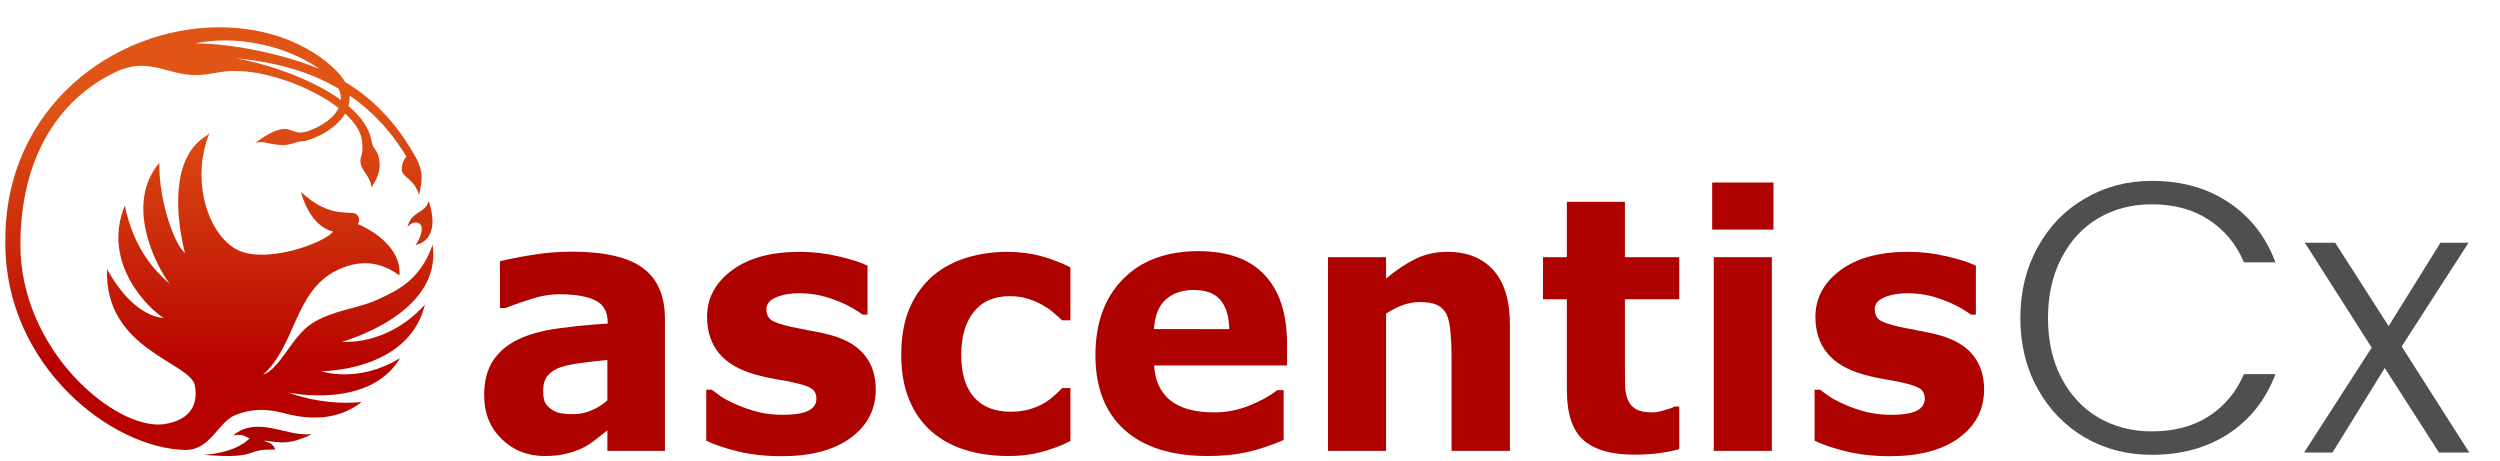 <?xml version="1.0" encoding="UTF-8" standalone="no"?>
<!-- Created with Inkscape (http://www.inkscape.org/) -->

<svg
   xmlns:dc="http://purl.org/dc/elements/1.1/"
   xmlns:cc="http://creativecommons.org/ns#"
   xmlns:rdf="http://www.w3.org/1999/02/22-rdf-syntax-ns#"
   xmlns:svg="http://www.w3.org/2000/svg"
   xmlns="http://www.w3.org/2000/svg"
   xmlns:xlink="http://www.w3.org/1999/xlink"
   xmlns:sodipodi="http://sodipodi.sourceforge.net/DTD/sodipodi-0.dtd"
   xmlns:inkscape="http://www.inkscape.org/namespaces/inkscape"
   width="4660"
   height="860"
   viewBox="0 0 1232.958 227.542"
   version="1.1"
   id="svg985"
   inkscape:version="0.92.4 (5da689c313, 2019-01-14)"
   sodipodi:docname="logobrand.svg"
   inkscape:export-filename="E:\Projects\Ascentis\CX\Logo\logopack\logo-black-960.png"
   inkscape:export-xdpi="90"
   inkscape:export-ydpi="90">
  <defs
     id="defs979">
    <linearGradient
       id="linearGradient1111"
       inkscape:collect="always">
      <stop
         id="stop1106"
         offset="0"
         style="stop-color:#b70200;stop-opacity:1" />
      <stop
         id="stop1108"
         offset="1"
         style="stop-color:#e05516;stop-opacity:1" />
    </linearGradient>
    <filter
       style="color-interpolation-filters:sRGB"
       inkscape:label="Invert"
       id="filter1034">
      <feColorMatrix
         type="hueRotate"
         values="180"
         result="color1"
         id="feColorMatrix1030" />
      <feColorMatrix
         values="-1 0 0 0 1 0 -1 0 0 1 0 0 -1 0 1 -0.21 -0.72 -0.07 1.56 0 "
         result="color2"
         id="feColorMatrix1032" />
    </filter>
    <filter
       y="-0.25"
       height="1.5"
       inkscape:menu-tooltip="Darkens the edge with an inner blur and adds a flexible glow"
       inkscape:menu="Shadows and Glows"
       inkscape:label="Dark and Glow"
       style="color-interpolation-filters:sRGB"
       id="filter1221">
      <feGaussianBlur
         stdDeviation="5"
         result="result6"
         id="feGaussianBlur1211" />
      <feComposite
         result="result8"
         in="SourceGraphic"
         operator="atop"
         in2="result6"
         id="feComposite1213" />
      <feComposite
         result="result9"
         operator="over"
         in2="SourceAlpha"
         in="result8"
         id="feComposite1215" />
      <feColorMatrix
         values="1 0 0 0 0 0 1 0 0 0 0 0 1 0 0 0 0 0 1 0 "
         result="result10"
         id="feColorMatrix1217" />
      <feBlend
         in="result10"
         mode="normal"
         in2="result6"
         id="feBlend1219" />
    </filter>
    <filter
       y="-0.25"
       height="1.5"
       inkscape:menu-tooltip="Darkens the edge with an inner blur and adds a flexible glow"
       inkscape:menu="Shadows and Glows"
       inkscape:label="Dark and Glow"
       style="color-interpolation-filters:sRGB"
       id="filter1402">
      <feGaussianBlur
         stdDeviation="5"
         result="result6"
         id="feGaussianBlur1392" />
      <feComposite
         result="result8"
         in="SourceGraphic"
         operator="atop"
         in2="result6"
         id="feComposite1394" />
      <feComposite
         result="result9"
         operator="over"
         in2="SourceAlpha"
         in="result8"
         id="feComposite1396" />
      <feColorMatrix
         values="1 0 0 0 0 0 1 0 0 0 0 0 1 0 0 0 0 0 1 0 "
         result="result10"
         id="feColorMatrix1398" />
      <feBlend
         in="result10"
         mode="normal"
         in2="result6"
         id="feBlend1400" />
    </filter>
    <linearGradient
       inkscape:collect="always"
       xlink:href="#linearGradient1111"
       id="linearGradient1409"
       gradientUnits="userSpaceOnUse"
       x1="162.432"
       y1="233.213"
       x2="162.432"
       y2="101.579" />
  </defs>
  <sodipodi:namedview
     id="base"
     pagecolor="#ffffff"
     bordercolor="#666666"
     borderopacity="1.0"
     inkscape:pageopacity="0.0"
     inkscape:pageshadow="2"
     inkscape:zoom="0.0875"
     inkscape:cx="2445.7079"
     inkscape:cy="1674.2743"
     inkscape:document-units="mm"
     inkscape:current-layer="layer10"
     showgrid="false"
     inkscape:window-width="958"
     inkscape:window-height="1008"
     inkscape:window-x="-7"
     inkscape:window-y="0"
     inkscape:window-maximized="0"
     units="px" />
  <g
     inkscape:groupmode="layer"
     id="g1121"
     inkscape:label="export frame sq"
     style="display:none"
     transform="translate(0,-69.458)">
    <rect
       style="display:inline;opacity:1;vector-effect:none;fill:#ffffff;fill-opacity:1;stroke:none;stroke-width:0.563;stroke-linecap:round;stroke-linejoin:round;stroke-miterlimit:4;stroke-dasharray:none;stroke-dashoffset:0;stroke-opacity:1;paint-order:normal"
       id="rect1115"
       width="1232.958"
       height="227.542"
       x="-1232.958"
       y="69.458"
       transform="scale(-1,1)"
       inkscape:export-xdpi="90"
       inkscape:export-ydpi="90" />
    <rect
       inkscape:export-ydpi="90"
       inkscape:export-xdpi="90"
       transform="scale(-1,1)"
       y="21.833"
       x="-275.167"
       height="296.333"
       width="296.333"
       id="rect1117"
       style="display:inline;opacity:1;vector-effect:none;fill:#b702ff;fill-opacity:0;stroke:none;stroke-width:0.315;stroke-linecap:round;stroke-linejoin:round;stroke-miterlimit:4;stroke-dasharray:none;stroke-dashoffset:0;stroke-opacity:1;paint-order:normal" />
    <rect
       inkscape:export-ydpi="90"
       inkscape:export-xdpi="90"
       transform="scale(-1,1)"
       y="22.236"
       x="-275.167"
       height="295.931"
       width="296.333"
       id="rect1119"
       style="display:inline;opacity:1;vector-effect:none;fill:#4e4eff;fill-opacity:0;stroke:none;stroke-width:0.315;stroke-linecap:round;stroke-linejoin:round;stroke-miterlimit:4;stroke-dasharray:none;stroke-dashoffset:0;stroke-opacity:1;paint-order:normal" />
  </g>
  <g
     style="display:inline"
     inkscape:label="body office 1 bold gradient"
     id="g1014"
     inkscape:groupmode="layer"
     transform="translate(0,-69.458)">
    <g
       id="g1114"
       transform="translate(-19.05,18.695)">
      <path
         inkscape:export-ydpi="90"
         inkscape:export-xdpi="90"
         inkscape:export-filename="E:\Projects\Ascentis\CX\Logo\logopack\logobrand-red-960.png"
         style="display:inline;fill:url(#linearGradient1409);fill-opacity:1;stroke:none;stroke-width:0.265;stroke-linecap:butt;stroke-linejoin:miter;stroke-miterlimit:4;stroke-dasharray:none;stroke-opacity:0.941"
         d="m 122.357,116.373 c -8.907,21.979 -1.759,47.92 12.271,56.787 14.029,8.867 45.213,-2.837 48.677,-8.232 -11.982,-2.796 -15.824,-19.512 -15.824,-19.512 14.671,13.83 25.032,8.728 27.448,11.088 2.416,2.36 0.531,4.747 0.531,4.747 10.853,4.551 21.668,13.853 20.588,25.345 -7.899,-5.74 -17.793,-8.775 -30.604,-2.646 -21.281,10.182 -20.451,37.29 -36.698,51.639 8.403,-2.749 14.047,-18.724 24.018,-25.233 9.971,-6.509 22.339,-7.326 31.609,-11.449 11.126,-4.948 22.035,-10.287 28.026,-27.462 5.075,34.327 -44.632,47.845 -44.632,47.845 0,0 22.081,2.44 40.852,-18.328 -7.988,33.15 -51.157,32.861 -51.157,32.861 0,0 18.132,6.325 38.9,-6.456 -15.177,25.562 -54.907,17.021 -54.907,17.021 0,0 15.968,6.627 35.938,4.63 -10.185,7.988 -23.156,9.589 -38.038,5.563 -9.004,-2.436 -16.53,-2.27 -24.348,0.92 -8.386,3.422 -12.11,17.175 -24.402,17.157 -36.256,-0.467 -88.856,-41.374 -88.911,-101.6 -3.23e-4,-0.35 0.008,-0.699 0.005,-1.047 C 21.126,103.707 75.449,64.285 126.924,64.234 c 37.929,-0.038 57.177,19.763 60.599,24.389 11.721,15.267 -4.912,28.352 -18.32,31.757 -3.704,0 -6.44,1.523 -8.08,1.725 -8,0.983 -12.047,-2.605 -16.303,-0.69 6.573,-5.032 10.655,-6.895 14.785,-7.075 2.359,-0.103 5.013,2.079 8.418,1.76 4.947,-0.464 28.175,-10.202 15.283,-25.882 -16.51,-15.68 -45.287,-22.853 -68.023,-18.047 19.7,-0.032 47.503,6.211 64.234,13.892 16.731,7.68 32.074,20.001 44.265,41.736 0,0 2.453,3.922 3.07,8.234 0.617,4.313 -1.187,10.788 -1.187,10.788 -2.341,-7.874 -7.877,-8.379 -8.422,-11.983 -0.546,-3.604 2.218,-6.876 2.218,-6.876 -23.759,-39.512 -61.707,-46.274 -84.22,-48.466 26.777,4.72 63.764,20.515 67.073,40.899 0.755,4.21 2.706,3.944 3.582,8.129 0.933,4.459 0.502,8.236 -3.549,14.545 -0.892,-5.611 -4.699,-7.802 -5.411,-11.629 -0.712,-3.827 1.54,-3.405 0.711,-10.506 -0.83,-16.465 -37.075,-34.669 -61.394,-35.128 -9.141,-0.411 -12.392,2.076 -21.115,1.944 -12.824,0.187 -22.98,-9.085 -38.774,-1.609 -29.635,14.028 -47.097,43.845 -47.261,84.917 -0.21,52.587 46.994,92.103 70.817,88.9 10.678,-1.635 17.247,-7.44 15.262,-19.006 -1.986,-11.566 -44.907,-17.673 -43.309,-57.453 10.22,18.629 21.551,23.722 27.853,24.073 -7.352,-4.551 -30.72,-27.004 -19.12,-55.442 4.524,21.551 14.665,31.984 22.197,38.711 -7.529,-9.985 -22.197,-39.769 -5.154,-59.802 -0.386,19.345 7.927,41.293 12.65,44.44 0,0 -12.65,-44.44 11,-58.048 z"
         id="path1008"
         inkscape:connector-curvature="0"
         sodipodi:nodetypes="czcczcccczscccccccsscsssccscccccsczczcccsczcccssczcccccccc" />
      <path
         inkscape:export-ydpi="90"
         inkscape:export-xdpi="90"
         inkscape:export-filename="E:\Projects\Ascentis\CX\Logo\logopack\logobrand-red-960.png"
         sodipodi:nodetypes="ccccccc"
         inkscape:connector-curvature="0"
         id="path1010"
         d="m 119.602,275.08 c 13.62,-1.064 19.507,-5.237 22.503,-8.026 -2.823,-1.686 -4.518,-2.198 -8.032,-1.551 11.918,-10.002 26.389,0.851 38.732,-0.638 -13.195,6.81 -19.273,2.978 -23.732,3.29 1.981,0.926 4.67,0.966 5.735,4.371 -15.412,-0.663 -7.328,4.895 -35.206,2.554 z"
         style="display:inline;fill:#ae0200;fill-opacity:1;stroke:none;stroke-width:0.265;stroke-linecap:butt;stroke-linejoin:miter;stroke-miterlimit:4;stroke-dasharray:none;stroke-opacity:1" />
      <path
         inkscape:export-ydpi="90"
         inkscape:export-xdpi="90"
         inkscape:export-filename="E:\Projects\Ascentis\CX\Logo\logopack\logobrand-red-960.png"
         sodipodi:nodetypes="ccczc"
         inkscape:connector-curvature="0"
         id="path1012"
         d="m 219.986,162.944 c 1.811,-8.303 8.573,-6.483 10.503,-13.091 6.597,20.217 -6.471,21.701 -6.471,21.701 2.128,-2.767 4.259,-8.251 2.232,-10.209 -2.028,-1.959 -5.2,-0.316 -6.264,1.599 z"
         style="display:inline;fill:#cb330d;fill-opacity:1;stroke:none;stroke-width:0.265;stroke-linecap:butt;stroke-linejoin:miter;stroke-miterlimit:4;stroke-dasharray:none;stroke-opacity:1" />
    </g>
  </g>
  <g
     inkscape:groupmode="layer"
     id="layer10"
     inkscape:label="brand"
     style="display:inline"
     transform="translate(0,-69.458)">
    <g
       aria-label="ascentis"
       transform="scale(0.967,1.034)"
       style="font-style:normal;font-variant:normal;font-weight:bold;font-stretch:normal;font-size:168.463px;line-height:1.25;font-family:Verdana;-inkscape-font-specification:'Verdana Bold';letter-spacing:0px;word-spacing:0px;fill:#ae0200;fill-opacity:1;stroke:none;stroke-width:0.877"
       id="text1407">
      <path
         d="m 309.768,258.116 v -19.248 q -6.005,0.494 -12.997,1.398 -6.992,0.823 -10.611,1.974 -4.442,1.398 -6.827,4.113 -2.303,2.632 -2.303,6.992 0,2.879 0.494,4.689 0.494,1.81 2.468,3.455 1.892,1.645 4.524,2.468 2.632,0.74 8.226,0.74 4.442,0 8.966,-1.81 4.606,-1.81 8.061,-4.771 z m 0,14.313 q -2.385,1.81 -5.923,4.36 -3.537,2.55 -6.663,4.031 -4.36,1.974 -9.048,2.879 -4.689,0.987 -10.282,0.987 -13.161,0 -22.045,-8.143 -8.884,-8.143 -8.884,-20.811 0,-10.118 4.524,-16.534 4.524,-6.416 12.832,-10.118 8.226,-3.702 20.4,-5.264 12.174,-1.563 25.253,-2.303 v -0.494 q 0,-7.65 -6.252,-10.529 -6.252,-2.961 -18.426,-2.961 -7.321,0 -15.629,2.632 -8.308,2.55 -11.927,3.948 h -2.715 v -22.292 q 4.689,-1.234 15.218,-2.879 10.611,-1.727 21.222,-1.727 25.253,0 36.44,7.814 11.269,7.732 11.269,24.348 v 62.845 h -29.366 z"
         style="font-style:normal;font-variant:normal;font-weight:bold;font-stretch:normal;font-size:168.463px;font-family:Verdana;-inkscape-font-specification:'Verdana Bold';fill:#ae0200;fill-opacity:1;stroke-width:0.877"
         id="path1120" />
      <path
         d="m 446.644,252.934 q 0,14.313 -12.832,23.114 -12.832,8.719 -35.124,8.719 -12.339,0 -22.374,-2.303 -10.035,-2.303 -16.122,-5.1 v -24.348 h 2.715 q 2.221,1.563 5.1,3.455 2.961,1.81 8.308,3.948 4.606,1.892 10.447,3.29 5.84,1.316 12.503,1.316 8.719,0 12.914,-1.892 4.195,-1.974 4.195,-5.758 0,-3.373 -2.468,-4.853 -2.468,-1.563 -9.377,-2.961 -3.29,-0.74 -8.966,-1.563 -5.594,-0.905 -10.2,-2.139 -12.585,-3.29 -18.672,-10.2 -6.087,-6.992 -6.087,-17.356 0,-13.326 12.585,-22.127 12.668,-8.884 34.548,-8.884 10.364,0 19.824,2.139 9.542,2.056 14.889,4.442 v 23.361 h -2.55 q -6.581,-4.524 -15.053,-7.321 -8.39,-2.879 -17.027,-2.879 -7.156,0 -12.092,1.974 -4.853,1.974 -4.853,5.594 0,3.29 2.221,5.018 2.221,1.727 10.447,3.455 4.524,0.905 9.706,1.81 5.264,0.823 10.529,2.139 11.681,3.044 17.274,9.624 5.594,6.498 5.594,16.287 z"
         style="font-style:normal;font-variant:normal;font-weight:bold;font-stretch:normal;font-size:168.463px;font-family:Verdana;-inkscape-font-specification:'Verdana Bold';fill:#ae0200;fill-opacity:1;stroke-width:0.877"
         id="path1122" />
      <path
         d="m 514.507,284.685 q -12.092,0 -22.127,-2.879 -9.953,-2.879 -17.356,-8.884 -7.321,-6.005 -11.352,-15.135 -4.031,-9.131 -4.031,-21.387 0,-12.914 4.277,-22.292 4.36,-9.377 12.092,-15.547 7.485,-5.84 17.274,-8.555 9.789,-2.715 20.318,-2.715 9.46,0 17.439,2.056 7.979,2.056 14.889,5.347 v 25.253 h -4.195 q -1.727,-1.481 -4.195,-3.455 -2.385,-1.974 -5.923,-3.866 -3.373,-1.81 -7.403,-2.961 -4.031,-1.234 -9.377,-1.234 -11.845,0 -18.261,7.568 -6.334,7.485 -6.334,20.4 0,13.326 6.498,20.235 6.581,6.91 18.59,6.91 5.594,0 10.035,-1.234 4.524,-1.316 7.485,-3.044 2.797,-1.645 4.935,-3.455 2.139,-1.81 3.948,-3.537 h 4.195 v 25.253 q -6.992,3.29 -14.642,5.182 -7.568,1.974 -16.781,1.974 z"
         style="font-style:normal;font-variant:normal;font-weight:bold;font-stretch:normal;font-size:168.463px;font-family:Verdana;-inkscape-font-specification:'Verdana Bold';fill:#ae0200;fill-opacity:1;stroke-width:0.877"
         id="path1124" />
      <path
         d="m 656.401,241.5 h -67.78 q 0.658,10.858 8.226,16.616 7.65,5.758 22.456,5.758 9.377,0 18.179,-3.373 8.802,-3.373 13.902,-7.239 h 3.29 v 23.772 q -10.035,4.031 -18.919,5.84 -8.884,1.81 -19.66,1.81 -27.803,0 -42.609,-12.503 -14.806,-12.503 -14.806,-35.618 0,-22.868 13.984,-36.193 14.066,-13.408 38.497,-13.408 22.539,0 33.89,11.434 11.352,11.352 11.352,32.739 z m -29.448,-17.356 q -0.247,-9.295 -4.606,-13.984 -4.36,-4.689 -13.572,-4.689 -8.555,0 -14.066,4.442 -5.511,4.442 -6.169,14.231 z"
         style="font-style:normal;font-variant:normal;font-weight:bold;font-stretch:normal;font-size:168.463px;font-family:Verdana;-inkscape-font-specification:'Verdana Bold';fill:#ae0200;fill-opacity:1;stroke-width:0.877"
         id="path1126" />
      <path
         d="m 770.081,282.217 h -29.777 v -45.817 q 0,-5.594 -0.576,-11.105 -0.576,-5.594 -1.974,-8.226 -1.645,-3.044 -4.853,-4.442 -3.126,-1.398 -8.802,-1.398 -4.031,0 -8.226,1.316 -4.113,1.316 -8.966,4.195 v 65.477 h -29.613 v -92.375 h 29.613 v 10.2 q 7.897,-6.169 15.135,-9.46 7.321,-3.29 16.205,-3.29 14.971,0 23.361,8.719 8.473,8.719 8.473,26.076 z"
         style="font-style:normal;font-variant:normal;font-weight:bold;font-stretch:normal;font-size:168.463px;font-family:Verdana;-inkscape-font-specification:'Verdana Bold';fill:#ae0200;fill-opacity:1;stroke-width:0.877"
         id="path1128" />
      <path
         d="m 856.452,281.395 q -4.771,1.234 -10.118,1.892 -5.347,0.74 -13.079,0.74 -17.274,0 -25.747,-6.992 -8.39,-6.992 -8.39,-23.937 v -43.185 h -12.174 v -20.071 h 12.174 v -26.405 h 29.613 v 26.405 h 27.721 v 20.071 h -27.721 v 32.739 q 0,4.853 0.082,8.473 0.082,3.619 1.316,6.498 1.152,2.879 4.031,4.606 2.961,1.645 8.555,1.645 2.303,0 6.005,-0.987 3.784,-0.987 5.264,-1.81 h 2.468 z"
         style="font-style:normal;font-variant:normal;font-weight:bold;font-stretch:normal;font-size:168.463px;font-family:Verdana;-inkscape-font-specification:'Verdana Bold';fill:#ae0200;fill-opacity:1;stroke-width:0.877"
         id="path1130" />
      <path
         d="M 903.667,282.217 H 874.055 v -92.375 h 29.613 z m 0.823,-105.536 h -31.258 v -22.456 h 31.258 z"
         style="font-style:normal;font-variant:normal;font-weight:bold;font-stretch:normal;font-size:168.463px;font-family:Verdana;-inkscape-font-specification:'Verdana Bold';fill:#ae0200;fill-opacity:1;stroke-width:0.877"
         id="path1132" />
      <path
         d="m 1011.918,252.934 q 0,14.313 -12.832,23.114 -12.832,8.719 -35.124,8.719 -12.339,0 -22.374,-2.303 -10.035,-2.303 -16.122,-5.1 v -24.348 h 2.715 q 2.221,1.563 5.1,3.455 2.961,1.81 8.308,3.948 4.606,1.892 10.447,3.29 5.84,1.316 12.503,1.316 8.719,0 12.914,-1.892 4.195,-1.974 4.195,-5.758 0,-3.373 -2.468,-4.853 -2.468,-1.563 -9.377,-2.961 -3.29,-0.74 -8.966,-1.563 -5.594,-0.905 -10.2,-2.139 -12.585,-3.29 -18.672,-10.2 -6.087,-6.992 -6.087,-17.356 0,-13.326 12.585,-22.127 12.668,-8.884 34.548,-8.884 10.364,0 19.824,2.139 9.542,2.056 14.889,4.442 v 23.361 h -2.55 q -6.581,-4.524 -15.053,-7.321 -8.39,-2.879 -17.027,-2.879 -7.156,0 -12.092,1.974 -4.853,1.974 -4.853,5.594 0,3.29 2.221,5.018 2.221,1.727 10.447,3.455 4.524,0.905 9.706,1.81 5.264,0.823 10.529,2.139 11.681,3.044 17.274,9.624 5.593,6.498 5.593,16.287 z"
         style="font-style:normal;font-variant:normal;font-weight:bold;font-stretch:normal;font-size:168.463px;font-family:Verdana;-inkscape-font-specification:'Verdana Bold';fill:#ae0200;fill-opacity:1;stroke-width:0.877"
         id="path1134" />
    </g>
    <path
       inkscape:connector-curvature="0"
       id="path1137"
       style="font-style:normal;font-variant:normal;font-weight:300;font-stretch:normal;font-size:189.49px;line-height:1.25;font-family:Poppins;-inkscape-font-specification:'Poppins Light';letter-spacing:0px;word-spacing:0px;fill:#4f4f4f;fill-opacity:1;stroke:none;stroke-width:1.814"
       d="m 996.396,226.311 q 0,-19.518 8.527,-34.866 8.527,-15.538 23.307,-24.065 14.78,-8.717 32.971,-8.717 22.17,0 37.898,10.611 15.917,10.422 23.118,29.561 h -15.538 q -5.685,-13.454 -17.433,-21.033 -11.559,-7.58 -28.045,-7.58 -14.591,0 -26.339,6.822 -11.559,6.822 -18.191,19.707 -6.632,12.696 -6.632,29.561 0,16.865 6.632,29.561 6.632,12.696 18.191,19.518 11.748,6.822 26.339,6.822 16.486,0 28.045,-7.39 11.748,-7.58 17.433,-20.844 h 15.538 q -7.201,18.949 -23.118,29.371 -15.917,10.422 -37.898,10.422 -18.191,0 -32.971,-8.527 -14.78,-8.717 -23.307,-24.065 -8.527,-15.349 -8.527,-34.866 z" />
    <path
       inkscape:connector-curvature="0"
       id="path1139"
       style="font-style:normal;font-variant:normal;font-weight:300;font-stretch:normal;font-size:189.49px;line-height:1.25;font-family:Poppins;-inkscape-font-specification:'Poppins Light';letter-spacing:0px;word-spacing:0px;fill:#4f4f4f;fill-opacity:1;stroke:none;stroke-width:1.814"
       d="m 1202.843,292.633 -26.718,-41.688 -25.771,41.688 h -14.022 l 33.35,-51.731 -32.971,-51.731 h 14.97 l 26.339,41.119 25.581,-41.119 h 13.833 l -32.971,51.162 33.35,52.299 z" />
  </g>
</svg>
